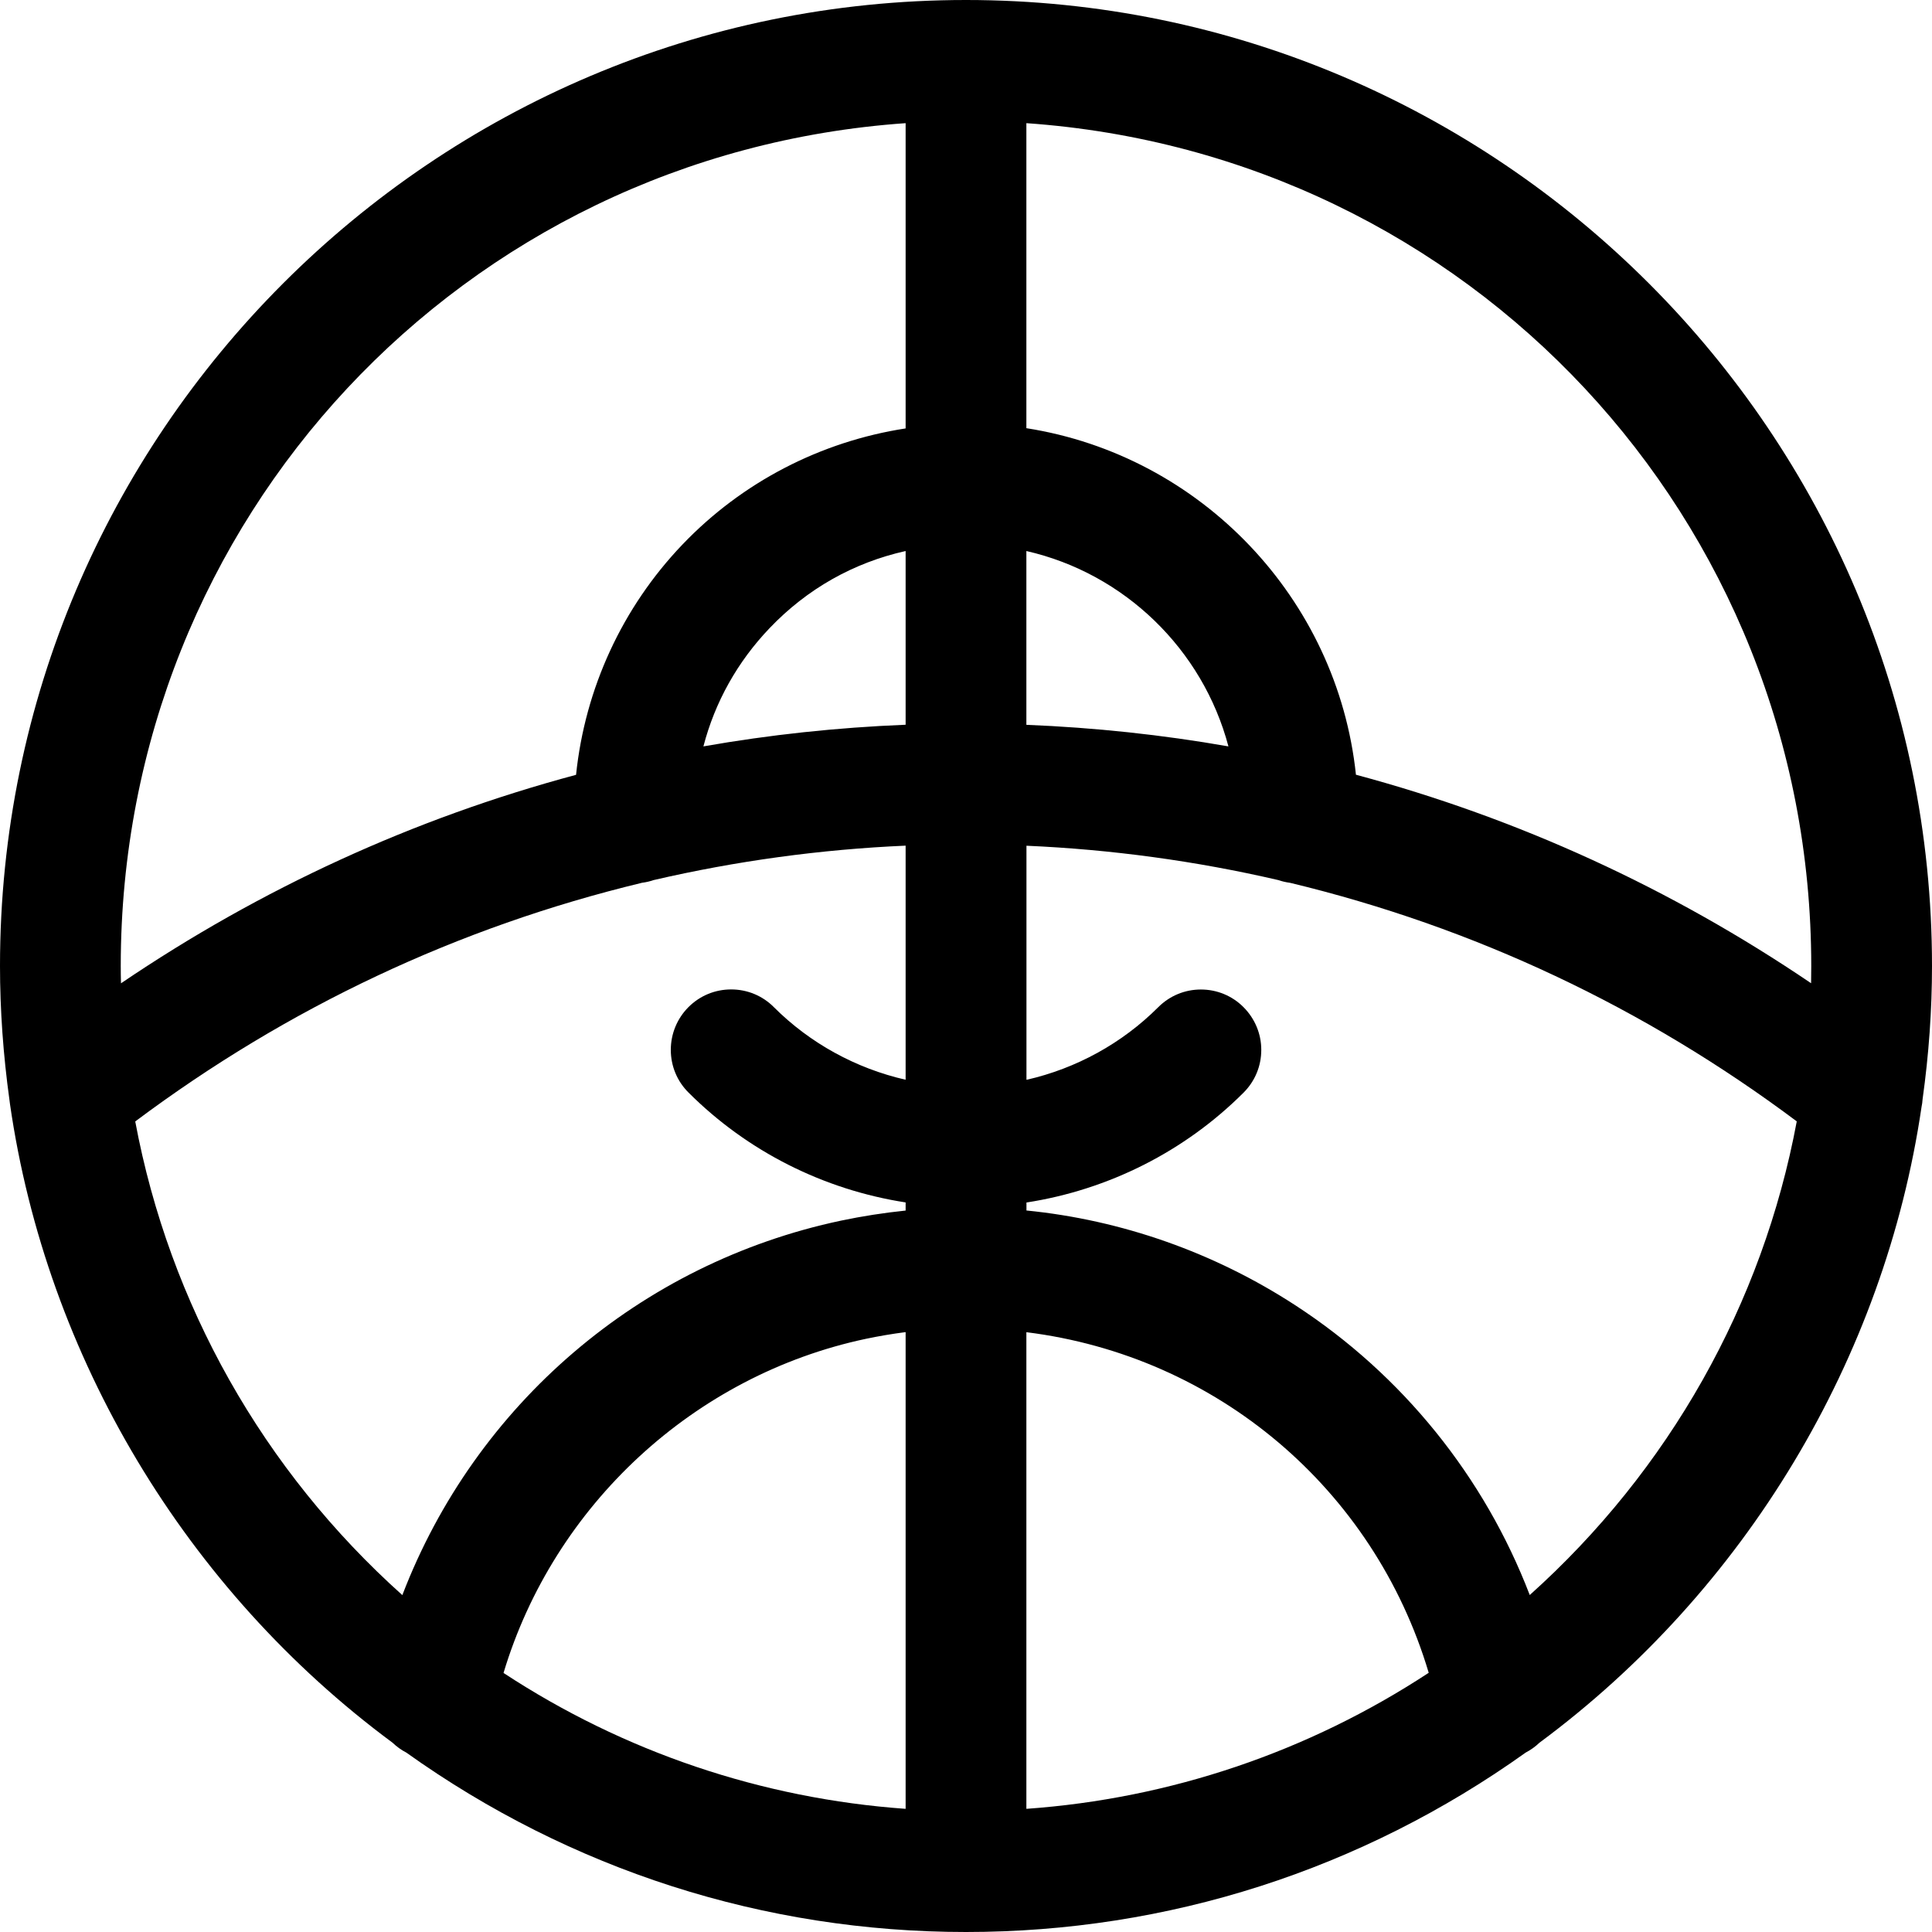 <svg width="48" height="48" viewBox="0 0 48 48" fill="none" xmlns="http://www.w3.org/2000/svg">
<g clip-path="url(#clip0_4_931)">
<path d="M24 48C18.988 48 14.18 46.458 10.094 43.542C9.97 43.478 9.856 43.396 9.754 43.298C4.616 39.496 1.154 33.714 0.248 27.43C0.242 27.396 0.238 27.366 0.236 27.336C0.08 26.212 0 25.09 0 24C0 10.766 10.766 0 24 0C37.234 0 48 10.766 48 24C48 25.082 47.922 26.196 47.766 27.31C47.762 27.374 47.754 27.438 47.74 27.502C46.82 33.758 43.362 39.51 38.246 43.298C38.146 43.394 38.032 43.476 37.906 43.542C33.82 46.458 29.014 48 24 48ZM25.5 44.94C29.072 44.686 32.502 43.526 35.496 41.56C34.132 36.984 30.224 33.686 25.5 33.098V44.94ZM12.51 41.564C15.502 43.528 18.93 44.686 22.5 44.94V33.096C22.17 33.138 21.842 33.194 21.516 33.262C17.246 34.166 13.762 37.396 12.51 41.564ZM3.36 27.862C4.208 32.404 6.54 36.534 9.996 39.63C11.808 34.902 15.896 31.384 20.896 30.326C21.42 30.216 21.958 30.132 22.5 30.076V29.874C20.46 29.558 18.566 28.604 17.106 27.144C16.822 26.862 16.666 26.484 16.666 26.084C16.666 25.684 16.822 25.306 17.104 25.022C17.388 24.738 17.764 24.582 18.166 24.582C18.566 24.582 18.944 24.738 19.226 25.022C20.124 25.92 21.266 26.544 22.5 26.826V21.01C20.392 21.102 18.29 21.39 16.236 21.866C16.144 21.898 16.048 21.92 15.952 21.932C11.382 23.034 7.148 25.028 3.36 27.862ZM25.5 30.074C27.87 30.31 30.168 31.118 32.186 32.432C34.844 34.162 36.88 36.69 38.006 39.628C41.462 36.53 43.792 32.402 44.64 27.86C40.852 25.026 36.62 23.034 32.054 21.934C31.952 21.92 31.854 21.898 31.762 21.866C29.71 21.39 27.608 21.104 25.502 21.012V26.828C26.736 26.548 27.878 25.922 28.776 25.024C29.06 24.74 29.436 24.584 29.836 24.584C30.236 24.584 30.614 24.74 30.896 25.024C31.178 25.308 31.336 25.684 31.336 26.084C31.336 26.486 31.18 26.862 30.896 27.146C29.436 28.606 27.542 29.56 25.502 29.876V30.074H25.5ZM22.5 3.06C11.504 3.828 3 12.882 3 24C3 24.14 3.002 24.284 3.006 24.43C6.484 22.072 10.278 20.332 14.312 19.25C14.534 17.104 15.462 15.09 16.956 13.528C18.438 11.978 20.386 10.97 22.5 10.644V3.06ZM33.688 19.248C37.722 20.33 41.518 22.07 44.996 24.428C44.998 24.284 45 24.14 45 24C45 12.882 36.496 3.828 25.5 3.06V10.638C29.84 11.318 33.226 14.87 33.688 19.248ZM22.5 13.69C21.21 13.978 20.054 14.628 19.124 15.602C18.322 16.44 17.762 17.444 17.476 18.544C19.122 18.254 20.804 18.074 22.5 18.006V13.69ZM25.5 18.008C27.196 18.076 28.878 18.256 30.52 18.544C29.882 16.134 27.938 14.246 25.5 13.69V18.008Z" fill="currentColor"/>
</g>
<defs>
<clipPath id="clip0_4_931">
<rect width="48" height="48" fill="currentColor"/>
</clipPath>
</defs>
</svg>
